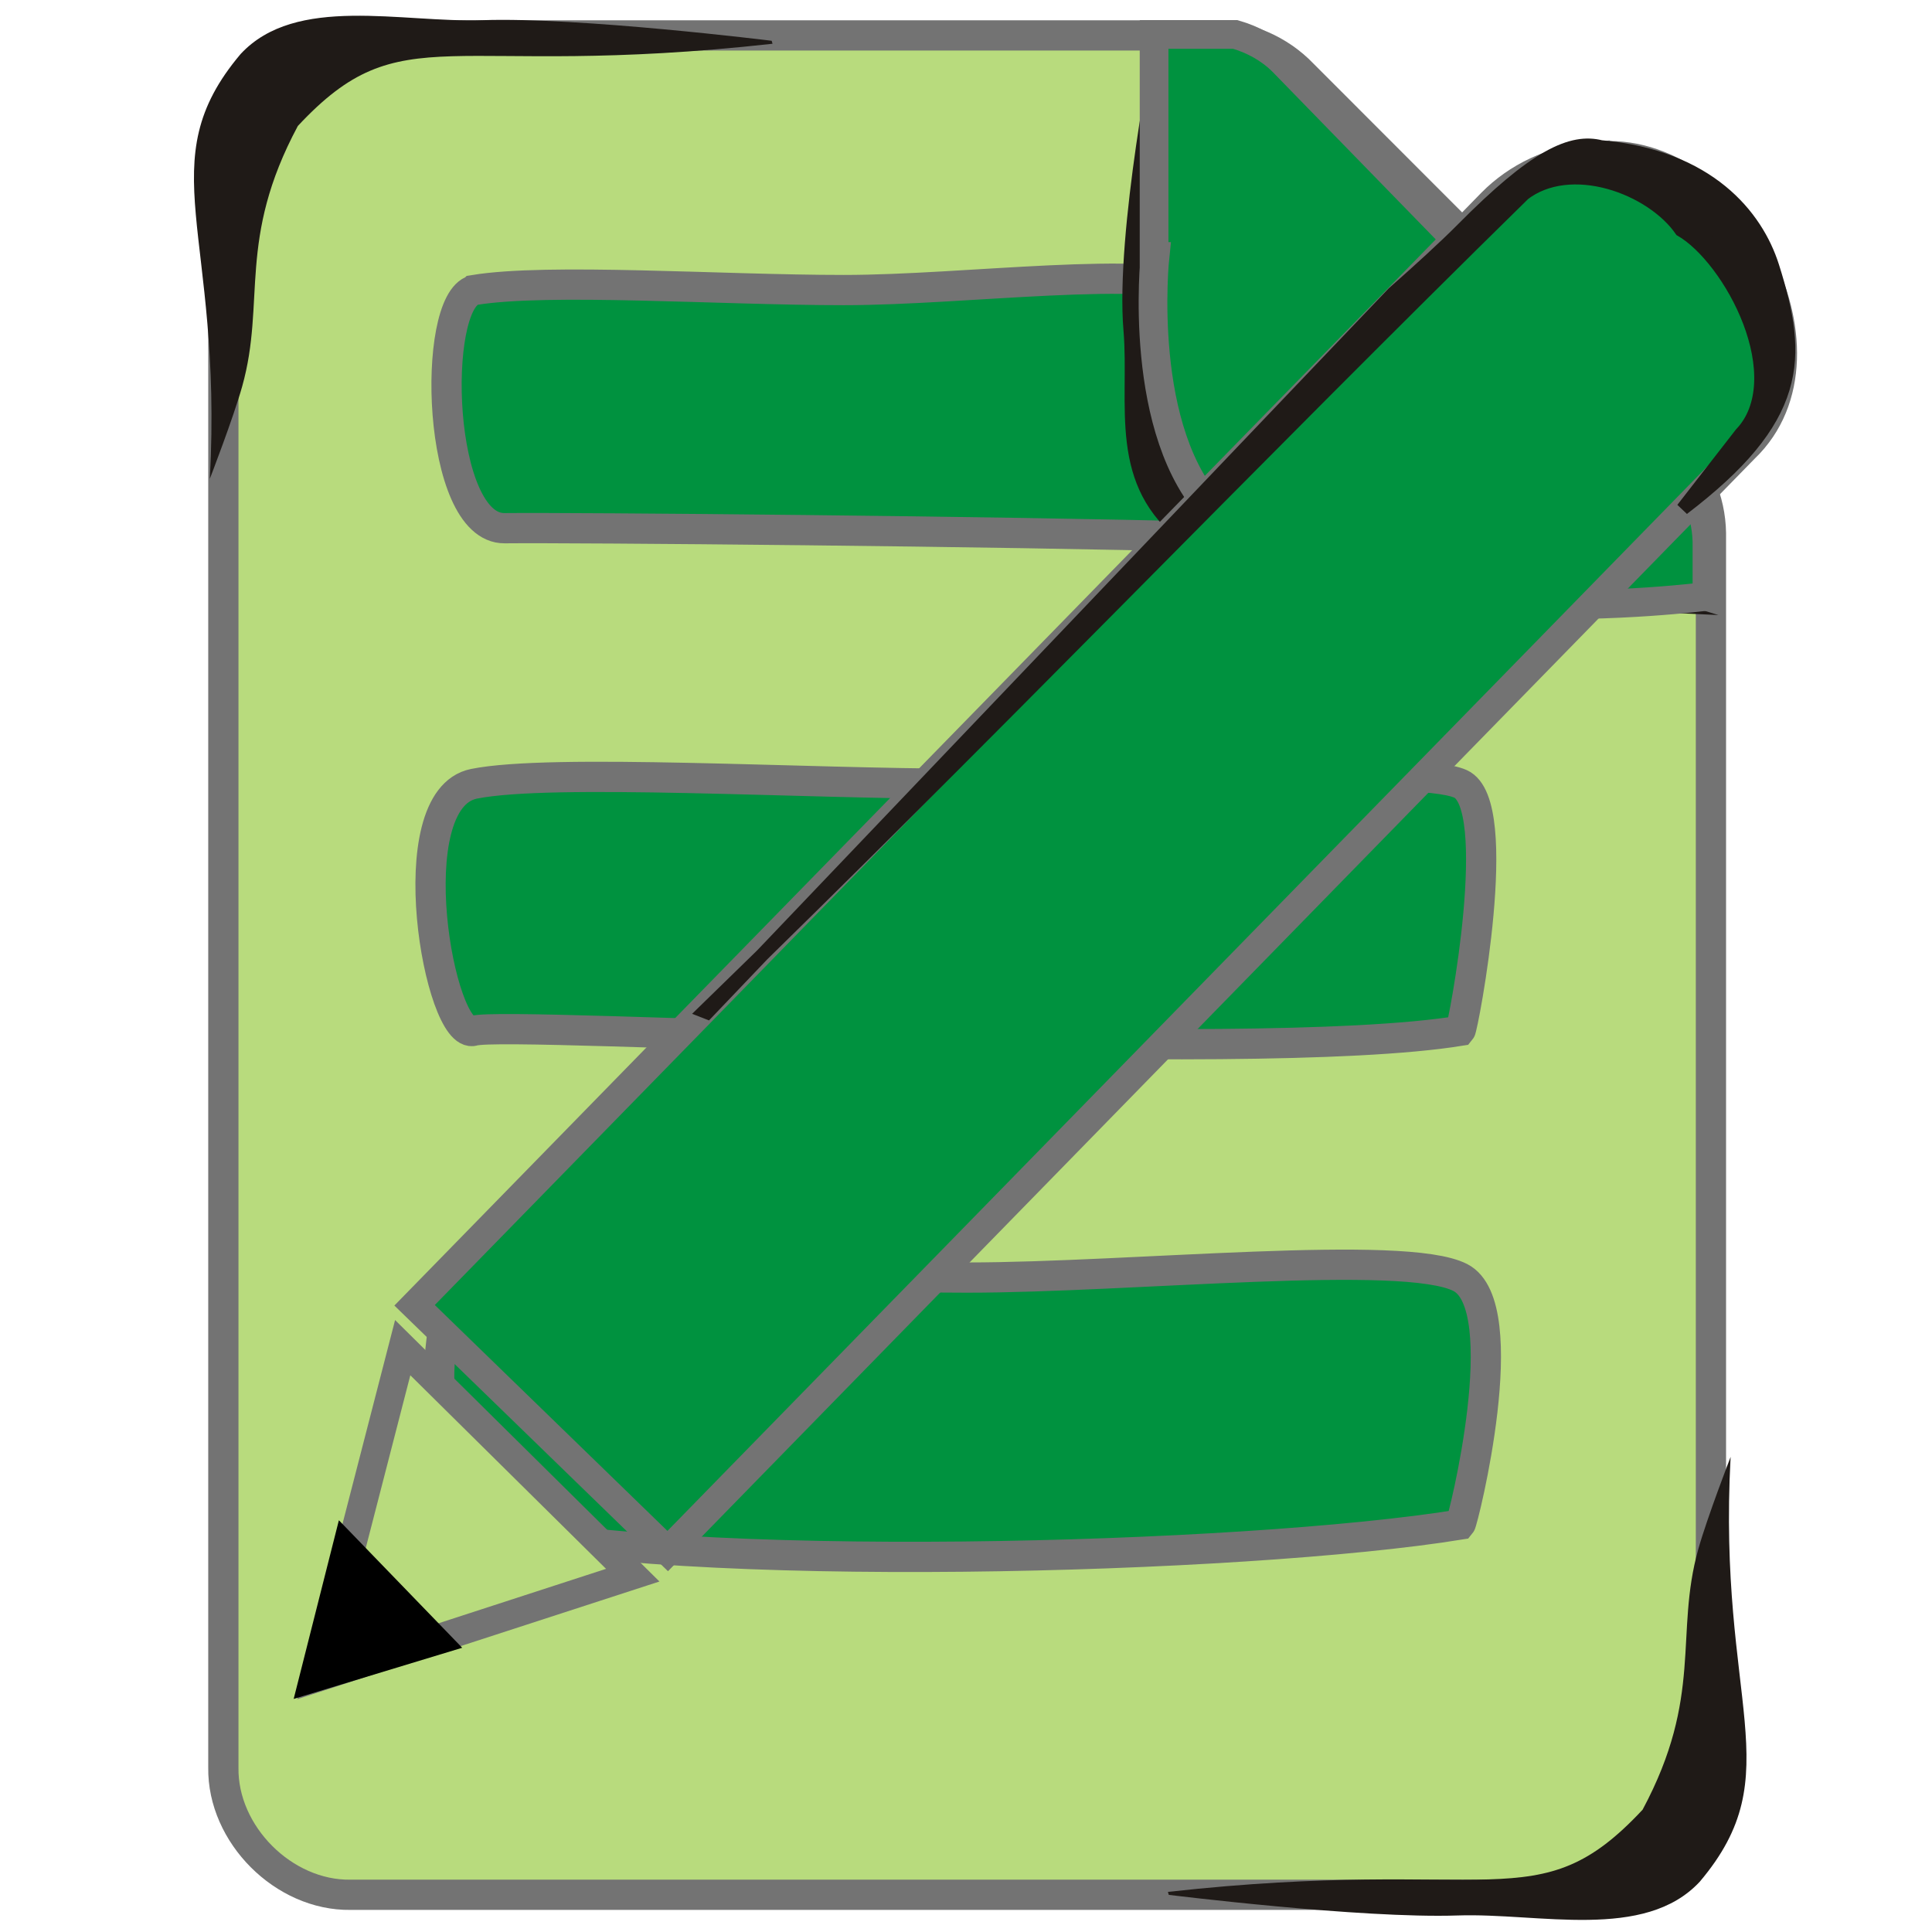 <?xml version="1.0" encoding="UTF-8" standalone="no"?>
<!-- Created with Inkscape (http://www.inkscape.org/) -->

<svg
   xmlns:dc="http://purl.org/dc/elements/1.1/"
   xmlns:cc="http://creativecommons.org/ns#"
   xmlns:rdf="http://www.w3.org/1999/02/22-rdf-syntax-ns#"
   xmlns:svg="http://www.w3.org/2000/svg"
   xmlns="http://www.w3.org/2000/svg"
   xmlns:sodipodi="http://sodipodi.sourceforge.net/DTD/sodipodi-0.dtd"
   xmlns:inkscape="http://www.inkscape.org/namespaces/inkscape"
   width="256"
   height="256"
   id="svg2"
   version="1.1"
   inkscape:version="0.48.3.1 r9886"
   sodipodi:docname="gtk-edit.svg">
  <defs
     id="defs4" />
  <sodipodi:namedview
     id="base"
     pagecolor="#ffffff"
     bordercolor="#666666"
     borderopacity="1.0"
     inkscape:pageopacity="0.0"
     inkscape:pageshadow="2"
     inkscape:zoom="1.2484714"
     inkscape:cx="-67.452556"
     inkscape:cy="119.63703"
     inkscape:document-units="px"
     inkscape:current-layer="layer1"
     showgrid="false"
     showguides="true"
     inkscape:guide-bbox="true"
     inkscape:window-width="1918"
     inkscape:window-height="1032"
     inkscape:window-x="0"
     inkscape:window-y="25"
     inkscape:window-maximized="1" />
  <g
     inkscape:label="Layer 1"
     inkscape:groupmode="layer"
     id="layer1"
     transform="translate(0,-796.362)">
    <g
       id="layer9-9"
       style="fill:#694f69;fill-opacity:1;display:inline"
       transform="matrix(16.426,0,0,16.426,-4269.601,-9786.443)"
       inkscape:label="status" />
    <g
       style="fill:#694f69;fill-opacity:1"
       id="layer10-8"
       transform="matrix(16.426,0,0,16.426,-4269.601,-9786.443)"
       inkscape:label="devices" />
    <g
       style="fill:#694f69;fill-opacity:1"
       id="layer11-5"
       transform="matrix(16.426,0,0,16.426,-4269.601,-9786.443)"
       inkscape:label="apps" />
    <g
       style="fill:#694f69;fill-opacity:1"
       id="layer13-6"
       transform="matrix(16.426,0,0,16.426,-4269.601,-9786.443)"
       inkscape:label="places" />
    <g
       style="fill:#694f69;fill-opacity:1"
       id="layer14-6"
       transform="matrix(16.426,0,0,16.426,-4269.601,-9786.443)"
       inkscape:label="mimetypes" />
    <g
       id="layer15-0"
       style="fill:#694f69;fill-opacity:1;display:inline"
       transform="matrix(16.426,0,0,16.426,-4269.601,-9786.443)"
       inkscape:label="emblems" />
    <g
       id="g71291"
       style="fill:#694f69;fill-opacity:1;display:inline"
       transform="matrix(16.426,0,0,16.426,-4269.601,-9786.443)"
       inkscape:label="emotes" />
    <g
       id="g4953"
       style="fill:#694f69;fill-opacity:1;display:inline"
       transform="matrix(16.426,0,0,16.426,-4269.601,-9786.443)"
       inkscape:label="categories" />
    <g
       inkscape:label="status"
       transform="translate(-495.07,109.116)"
       id="layer9"
       style="display:inline" />
    <g
       inkscape:label="devices"
       transform="translate(-495.07,109.116)"
       id="layer10" />
    <g
       inkscape:label="apps"
       transform="translate(-495.07,109.116)"
       id="layer11" />
    <g
       inkscape:label="places"
       transform="translate(-495.07,109.116)"
       id="layer13" />
    <g
       inkscape:label="mimetypes"
       transform="translate(-495.07,109.116)"
       id="layer14" />
    <g
       inkscape:label="emblems"
       transform="translate(-495.07,109.116)"
       id="layer15"
       style="display:inline" />
    <g
       inkscape:label="emotes"
       transform="translate(-495.07,109.116)"
       id="g71291-8"
       style="display:inline" />
    <g
       inkscape:label="categories"
       transform="translate(-495.07,109.116)"
       id="g4953-3"
       style="display:inline" />
    <g
       transform="translate(-4.114,-0.307)"
       id="layer1-2"
       inkscape:label="Capa 1">
      <rect
         ry="24.335"
         rx="38.032"
         transform="translate(0,796.362)"
         y="28.253"
         x="55.477"
         height="186.285"
         width="155.335"
         id="rect3774"
         style="fill:#00923f;fill-opacity:1;stroke:#00923f;stroke-width:4;stroke-miterlimit:4;stroke-opacity:1;stroke-dasharray:none" />
      <g
         style="fill:#b8db7d;fill-opacity:1;stroke:#737373;stroke-width:0.244;stroke-miterlimit:4;stroke-opacity:1;stroke-dasharray:none"
         transform="matrix(16.426,0,0,16.426,0.857,784.922)"
         id="g6121">
        <g
           id="layer9-9-2"
           style="fill:#b8db7d;fill-opacity:1;stroke:#737373;stroke-width:0.244;stroke-miterlimit:4;stroke-opacity:1;stroke-dasharray:none;display:inline"
           transform="translate(-241,-647)"
           inkscape:label="status" />
        <g
           style="fill:#b8db7d;fill-opacity:1;stroke:#737373;stroke-width:0.244;stroke-miterlimit:4;stroke-opacity:1;stroke-dasharray:none"
           id="layer10-8-5"
           transform="translate(-241,-647)"
           inkscape:label="devices" />
        <g
           style="fill:#b8db7d;fill-opacity:1;stroke:#737373;stroke-width:0.244;stroke-miterlimit:4;stroke-opacity:1;stroke-dasharray:none"
           id="layer11-5-5"
           transform="translate(-241,-647)"
           inkscape:label="apps" />
        <g
           style="fill:#b8db7d;fill-opacity:1;stroke:#737373;stroke-width:0.244;stroke-miterlimit:4;stroke-opacity:1;stroke-dasharray:none"
           id="layer13-6-2"
           transform="translate(-241,-647)"
           inkscape:label="places" />
        <g
           style="fill:#b8db7d;fill-opacity:1;stroke:#737373;stroke-width:0.244;stroke-miterlimit:4;stroke-opacity:1;stroke-dasharray:none"
           id="layer14-6-3"
           transform="translate(-241,-647)"
           inkscape:label="mimetypes" />
        <g
           id="layer15-0-2"
           style="fill:#b8db7d;fill-opacity:1;stroke:#737373;stroke-width:0.244;stroke-miterlimit:4;stroke-opacity:1;stroke-dasharray:none;display:inline"
           transform="translate(-241,-647)"
           inkscape:label="emblems" />
        <g
           id="g71291-1"
           style="fill:#b8db7d;fill-opacity:1;stroke:#737373;stroke-width:0.244;stroke-miterlimit:4;stroke-opacity:1;stroke-dasharray:none;display:inline"
           transform="translate(-241,-647)"
           inkscape:label="emotes" />
        <g
           id="g4953-7"
           style="fill:#b8db7d;fill-opacity:1;stroke:#737373;stroke-width:0.244;stroke-miterlimit:4;stroke-opacity:1;stroke-dasharray:none;display:inline"
           transform="translate(-241,-647)"
           inkscape:label="categories" />
        <g
           id="layer12-7"
           style="fill:#b8db7d;fill-opacity:1;stroke:#737373;stroke-width:0.244;stroke-miterlimit:4;stroke-opacity:1;stroke-dasharray:none;display:inline"
           transform="translate(-241,-647)"
           inkscape:label="actions">
          <path
             sodipodi:nodetypes="ccccccccccccccascczczczczzzczccz"
             inkscape:connector-curvature="0"
             d="m 243.933,648.001 c -0.508,0.04 -0.942,0.517 -0.933,1.027 l 0,12.945 c -0.008,0.54 0.487,1.035 1.026,1.027 l 9.948,0 c 0.539,0.008 1.034,-0.487 1.026,-1.027 l 0,-9.958 c -0.004,-0.267 -0.118,-0.531 -0.311,-0.716 l -2.984,-2.987 c -0.185,-0.193 -0.448,-0.307 -0.715,-0.311 l -6.964,0 c -0.031,-9.9e-4 -0.062,-9.9e-4 -0.093,0 z m 1.088,2.054 c 0.597,-0.099 1.99,0 2.984,0 0.995,0 2.423,-0.206 2.984,0 0.312,0.114 0,0.996 0,0.996 0,0 0.235,0.761 0,0.996 -1.713,-0.047 -5.172,-0.077 -5.72,-0.071 -0.548,0.006 -0.594,-1.823 -0.249,-1.92 z m 0,3.983 c 0.625,-0.126 2.653,0 3.979,0 1.326,0 3.613,-0.162 3.979,0 0.366,0.162 0.022,1.967 0,1.992 -1.736,0.282 -7.683,-0.084 -7.958,0 -0.276,0.084 -0.625,-1.865 0,-1.992 z m 0,3.983 c 0.465,-0.126 2.653,0 3.979,0 1.326,0 3.528,-0.233 3.979,0 0.451,0.233 0.022,1.967 0,1.992 -1.736,0.282 -6.318,0.409 -7.958,0 -0.271,-0.068 -0.465,-1.865 0,-1.992 z"
             id="path4387-5-6"
             style="color:#bebebe;fill:#b8db7d;fill-opacity:1;fill-rule:nonzero;stroke:#737373;stroke-width:0.244;stroke-miterlimit:4;stroke-opacity:1;stroke-dasharray:none;marker:none;visibility:visible;display:inline;overflow:visible;enable-background:accumulate" />
        </g>
      </g>
      <path
         sodipodi:nodetypes="ccacccac"
         d="m 231.816,878.168 c -42.783,-2.197 -52.26,3.095 -70.906,-9.513 -10.203,-7.583 -7.105,-18.453 -7.927,-28.174 -1.104,-13.055 4.141,-39.086 4.141,-39.086 l 0.517,-0.111 c 5.635,44.363 -5.996,50.016 13.283,64.414 19.575,8.434 30.283,4.579 44.971,7.945 5.446,1.248 15.921,4.524 15.921,4.524 z"
         class="fil1 str1"
         id="path2993"
         inkscape:connector-curvature="0"
         style="fill:#1f1a17;fill-rule:evenodd;stroke:none" />
      <path
         sodipodi:nodetypes="cscccccccc"
         inkscape:connector-curvature="0"
         id="path3801"
         d="m 230.295,875.681 c 0,0 -47.805,6.311 -65.045,-10.928 -10.613,-10.613 -8.095,-34.097 -8.095,-34.097 l -0.119,0 0,-29.422 10.758,0 c 2.333,0.672 4.525,1.86 6.271,3.596 l 52.128,53.525 c 2.686,2.851 4.189,6.821 4.101,10.788 z"
         style="font-size:medium;font-style:normal;font-variant:normal;font-weight:normal;font-stretch:normal;text-indent:0;text-align:start;text-decoration:none;line-height:normal;letter-spacing:normal;word-spacing:normal;text-transform:none;direction:ltr;block-progression:tb;writing-mode:lr-tb;text-anchor:start;baseline-shift:baseline;color:#000000;fill:#00923f;fill-opacity:1;stroke:#737373;stroke-width:3.804;stroke-miterlimit:4;stroke-opacity:1;stroke-dasharray:none;marker:none;visibility:visible;display:inline;overflow:visible;enable-background:accumulate;font-family:Sans;-inkscape-font-specification:Sans" />
      <path
         style="fill:#1f1a17;fill-rule:evenodd;stroke:none"
         inkscape:connector-curvature="0"
         id="path3805"
         class="fil1 str1"
         d="m 31.918,860.109 c 1.773,-32.773 -8.09,-41.869 4.08,-56.283 7.329,-7.895 21.32,-4.117 32.094,-4.483 12.777,-0.433 38.273,2.73 38.273,2.73 l 0.113,0.394 c -43.349,4.812 -48.982,-4.027 -62.897,10.892 -8.079,15.079 -4.213,23.232 -7.377,34.512 -1.173,4.183 -4.286,12.238 -4.286,12.238 z"
         sodipodi:nodetypes="ccacccac" />
      <path
         sodipodi:nodetypes="ccacccac"
         d="m 233.43,989.712 c -1.773,32.773 8.09,41.869 -4.08,56.283 -7.329,7.895 -21.32,4.117 -32.094,4.483 -12.777,0.433 -38.273,-2.73 -38.273,-2.73 l -0.113,-0.394 c 43.349,-4.812 48.982,4.027 62.897,-10.892 8.079,-15.079 4.213,-23.232 7.377,-34.512 1.173,-4.183 4.286,-12.238 4.286,-12.238 z"
         class="fil1 str1"
         id="path3776"
         inkscape:connector-curvature="0"
         style="fill:#1f1a17;fill-rule:evenodd;stroke:none" />
    </g>
    <g
       inkscape:label="status"
       transform="translate(-841.332,531.737)"
       id="layer9-4"
       style="display:inline" />
    <g
       inkscape:label="devices"
       transform="translate(-841.332,531.737)"
       id="layer10-2" />
    <g
       inkscape:label="apps"
       transform="translate(-841.332,531.737)"
       id="layer11-57" />
    <g
       inkscape:label="places"
       transform="translate(-841.332,531.737)"
       id="layer13-4" />
    <g
       inkscape:label="mimetypes"
       transform="translate(-841.332,531.737)"
       id="layer14-2" />
    <g
       inkscape:label="emblems"
       transform="translate(-841.332,531.737)"
       id="layer15-2"
       style="display:inline" />
    <g
       inkscape:label="emotes"
       transform="translate(-841.332,531.737)"
       id="g71291-7"
       style="display:inline" />
    <g
       inkscape:label="categories"
       transform="translate(-841.332,531.737)"
       id="g4953-0"
       style="display:inline" />
    <g
       id="g3097"
       transform="translate(680.893,-210.26)">
      <path
         inkscape:connector-curvature="0"
         d="m -470.276,1027.389 c -4.931,0.467 -9.584,2.652 -12.982,6.098 l -142.7,146.092 33.541,32.567 142.7,-146.092 c 13.343,-12.772 -1.917,-41.487 -20.559,-38.664 z"
         id="path12147-8-6-1"
         style="font-size:medium;font-style:normal;font-variant:normal;font-weight:normal;font-stretch:normal;text-indent:0;text-align:start;text-decoration:none;line-height:normal;letter-spacing:normal;word-spacing:normal;text-transform:none;direction:ltr;block-progression:tb;writing-mode:lr-tb;text-anchor:start;baseline-shift:baseline;color:#000000;fill:#00923f;fill-opacity:1;stroke:#737373;stroke-width:3.783;stroke-miterlimit:4;stroke-opacity:1;stroke-dasharray:none;marker:none;visibility:visible;display:inline;overflow:visible;enable-background:new;font-family:Sans;-inkscape-font-specification:Sans"
         sodipodi:nodetypes="cccccc" />
      <path
         sodipodi:nodetypes="cccc"
         inkscape:connector-curvature="0"
         id="path10562-2"
         d="m -597.051,1215.341 -41.76,13.569 11.279,-43.716 z"
         style="fill:#b8db7d;fill-opacity:1;stroke:#737373;stroke-width:3.783;stroke-miterlimit:4;stroke-opacity:1;stroke-dasharray:none" />
      <g
         id="_81071816-4-0-1-1-1-1"
         style="fill-rule:evenodd"
         transform="matrix(-0.704,0.712,-0.48,-0.432,-312.694,1103.464)">
        <path
           sodipodi:nodetypes="ccccccscscc"
           id="_81851448-2-3-5-3-8-0"
           class="fil1 str1"
           d="m 62.595,194.468 c -10.787,0.409 -16.7,27.162 -15.125,38.134 -1.564,10.01 2.431,26.495 10.805,28.268 50.943,1.204 101.025,-0.006 152.737,1.615 l -0.14,-0.564 -131.213,3.64 c -4.172,-0.45 -9.159,-0.854 -12.389,-0.857 -13.545,-0.011 -18.043,-2.836 -19.855,-8.051 -8.644,-17.2 -7.04,-32.996 -3.429,-42.779 6.617,-17.924 12.412,-25.805 31.122,-21.714 z"
           inkscape:connector-curvature="0"
           style="fill:#1f1a17;fill-rule:nonzero;stroke:#1f1a17;stroke-width:2.768" />
      </g>
      <path
         sodipodi:nodetypes="cccc"
         inkscape:connector-curvature="0"
         id="path4808-8-7"
         d="m -619.931,1224.886 -15.977,-16.52 -5.858,23.149 z"
         style="fill:#000000;fill-rule:evenodd;stroke:#000000;stroke-width:0.304px;stroke-linecap:butt;stroke-linejoin:miter;stroke-opacity:1" />
    </g>
  </g>
</svg>
